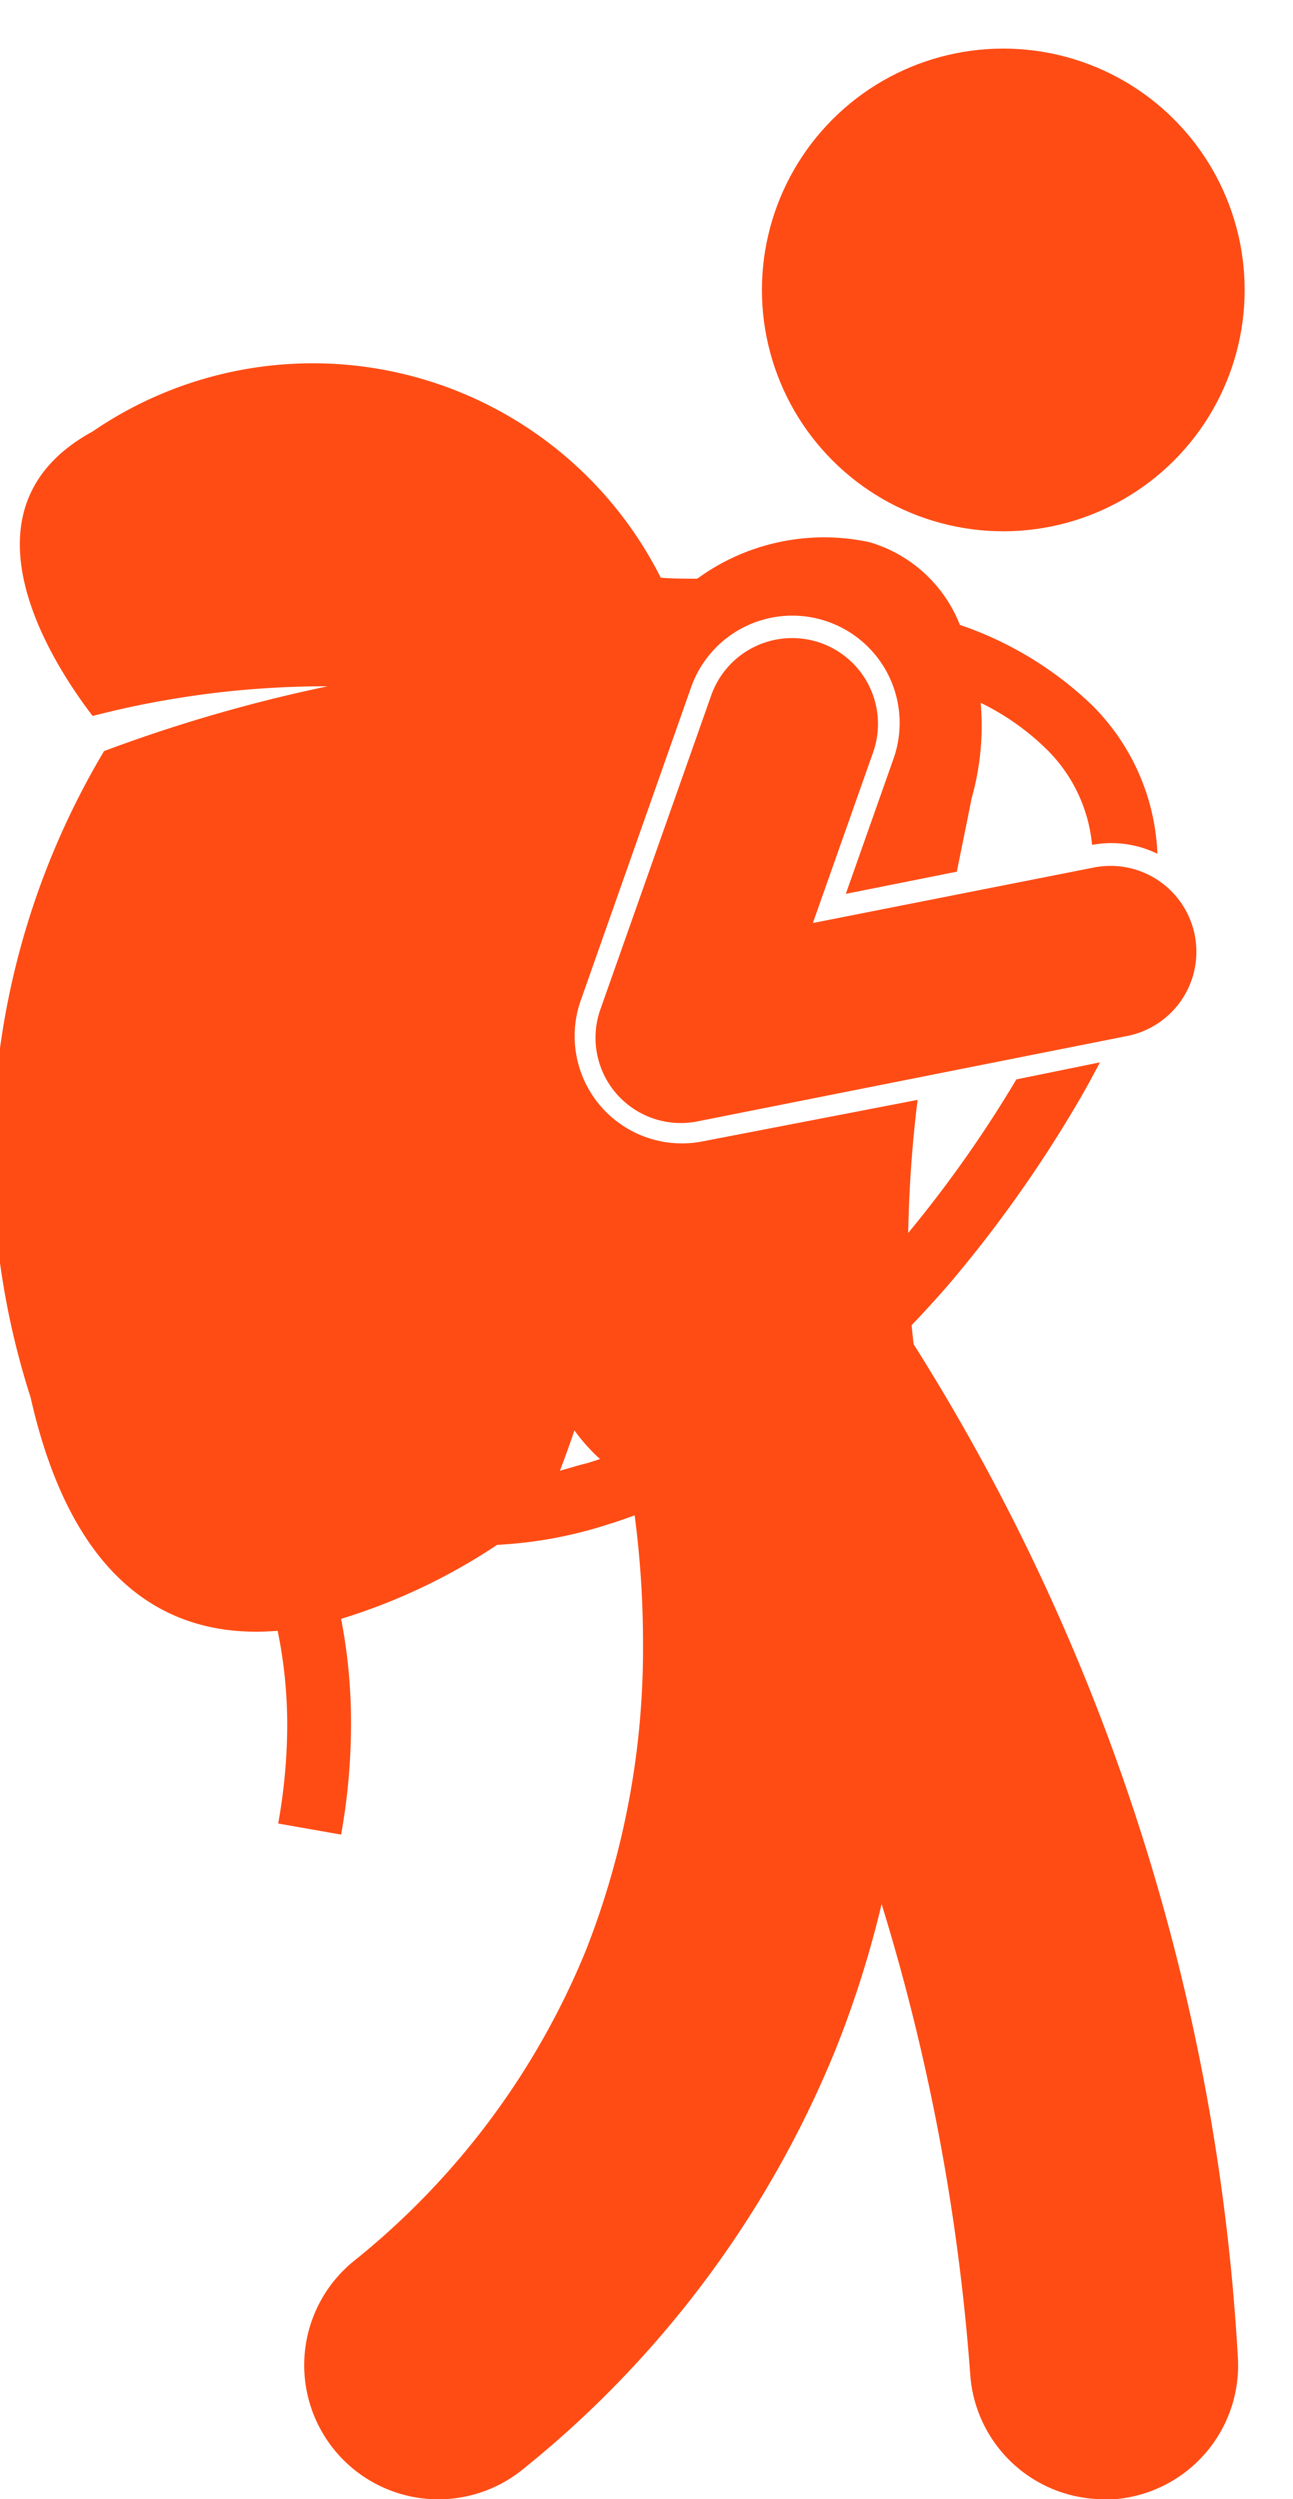 <svg xmlns="http://www.w3.org/2000/svg" width="7.581" height="14.654" viewBox="0 0 7.581 14.654">
  <g id="Group_811" data-name="Group 811" transform="translate(0 4.517)">
    <circle id="Ellipse_81" data-name="Ellipse 81" cx="1.415" cy="1.415" r="1.415" transform="matrix(0.227, -0.974, 0.974, 0.227, 4.183, -1.76)" fill="#ff4c15"/>
    <path id="Path_2788" data-name="Path 2788" d="M4.9,39.323a6.058,6.058,0,0,0,.269-.851,12.463,12.463,0,0,1,.52,2.764.786.786,0,0,0,.783.726l.061,0a.787.787,0,0,0,.724-.844,12.44,12.44,0,0,0-1.9-5.928q-.007-.056-.012-.112.108-.113.211-.231a7.542,7.542,0,0,0,.784-1.11q.057-.1.109-.2l-.49.1a7.161,7.161,0,0,1-.634.9,7.446,7.446,0,0,1,.055-.78L4.121,34a.629.629,0,0,1-.716-.826l.647-1.836a.629.629,0,1,1,1.187.418l-.28.793.651-.13c.03-.15.06-.293.086-.427a1.57,1.57,0,0,0,.054-.563,1.471,1.471,0,0,1,.386.272.906.906,0,0,1,.267.561.614.614,0,0,1,.383.052A1.3,1.3,0,0,0,6.4,31.44a2.091,2.091,0,0,0-.772-.468.816.816,0,0,0-.53-.485,1.263,1.263,0,0,0-1.01.214c-.077,0-.148,0-.214-.006a2.284,2.284,0,0,0-3.331-.857c-.812.443-.263,1.324,0,1.668a5.457,5.457,0,0,1,1.378-.174,8.943,8.943,0,0,0-1.311.38A4.632,4.632,0,0,0,.179,35.5c.257,1.14.854,1.419,1.449,1.37a2.755,2.755,0,0,1,.056.559A3.286,3.286,0,0,1,1.631,38L2,38.065a3.657,3.657,0,0,0,.058-.638A3.183,3.183,0,0,0,2,36.8a3.5,3.5,0,0,0,.915-.434,2.514,2.514,0,0,0,.641-.117c.053-.016.108-.035.165-.056a5.709,5.709,0,0,1,.049.746,4.834,4.834,0,0,1-.333,1.8,4.527,4.527,0,0,1-1.367,1.83.786.786,0,1,0,1,1.214h0A6.112,6.112,0,0,0,4.9,39.323ZM.883,35.539h0Zm2.4.392q.045-.117.085-.236a1.064,1.064,0,0,0,.15.168l-.075.024C3.387,35.9,3.334,35.918,3.284,35.931Z" transform="translate(0 -31.825)" fill="#ff4c15"/>
    <path id="Path_2789" data-name="Path 2789" d="M56.82,56.594l.353-1a.5.5,0,1,0-.949-.335h0l-.648,1.836a.5.5,0,0,0,.573.661l2.516-.5a.5.5,0,1,0-.2-.987Z" transform="translate(-52.054 -55.699)" fill="#ff4c15"/>
  </g>
</svg>
